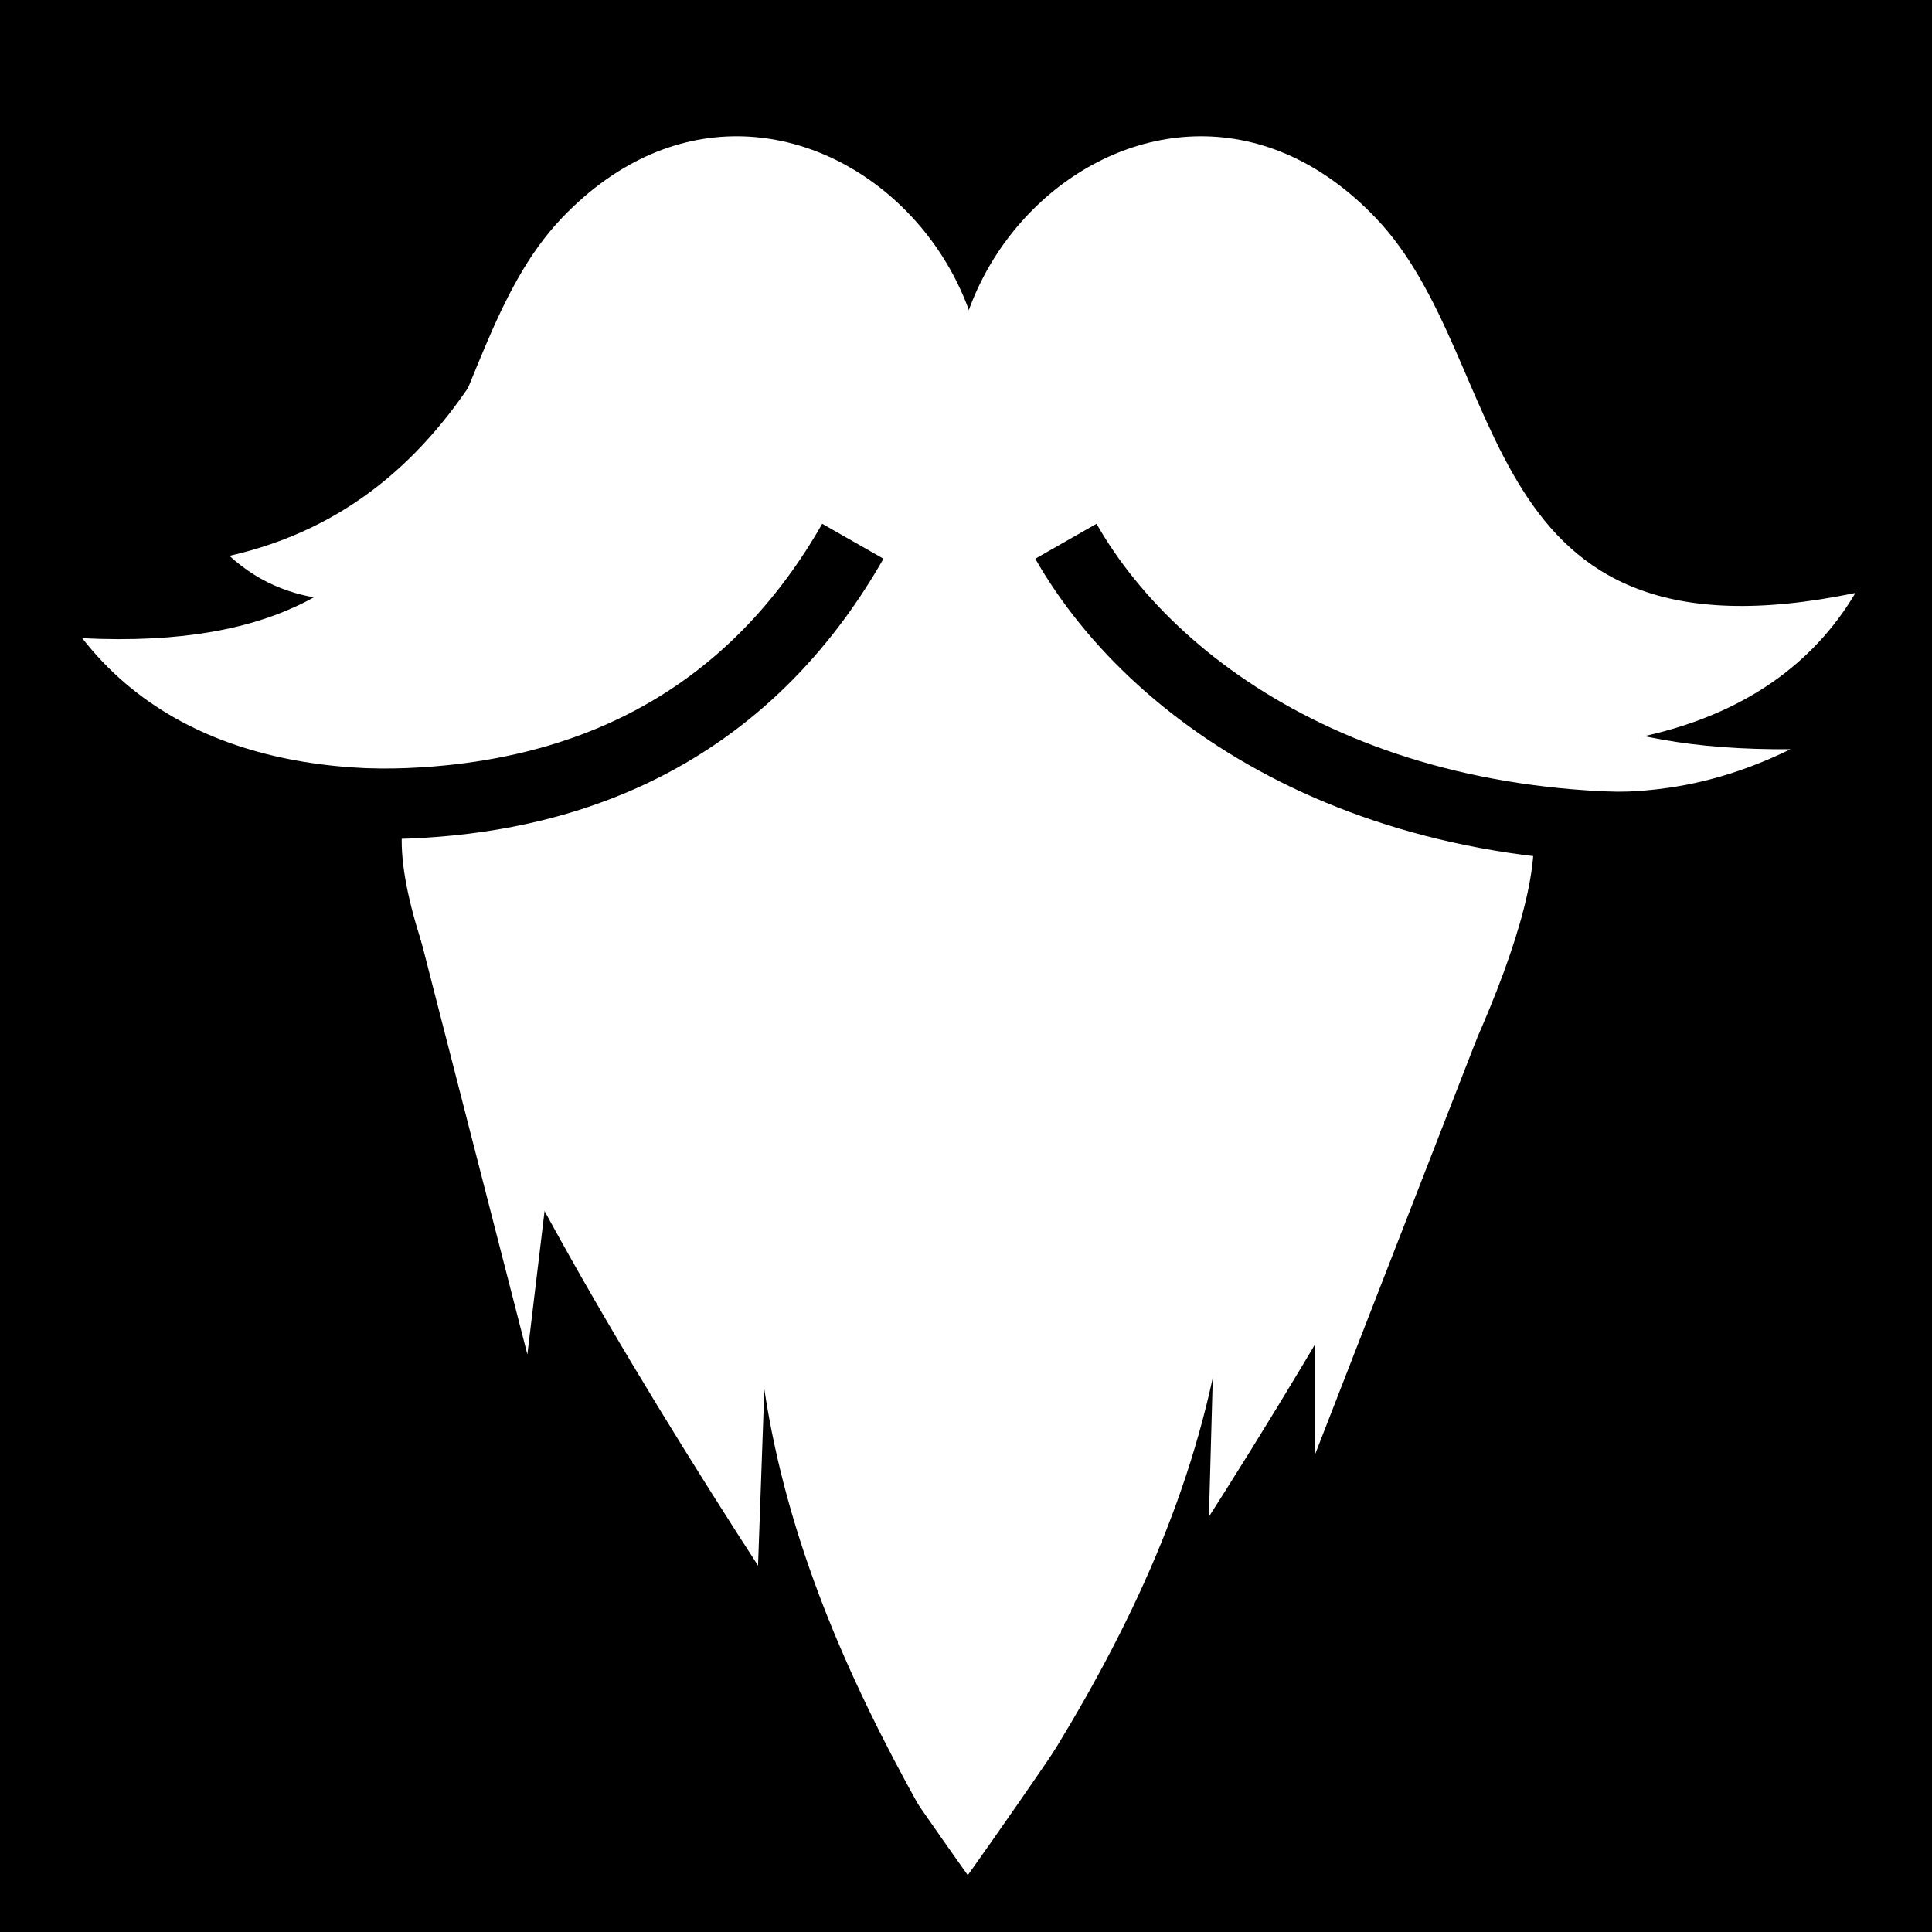 <svg viewBox="0 0 512 512" xmlns="http://www.w3.org/2000/svg">
<path d="m0,0h512v512h-512z"/>
<g transform="matrix(18.689,0,0,18.689,-9079.673,-32680.786)">
<path d="m505.334,1751.75c1.972,2.057 1.319,6.46 6.806,5.322-2.469,4.166-10.508,1.464-11.874-.254-2.949-3.707 1.837-8.44 5.068-5.068z" fill="#fff"/>
<path d="m507.58,1760.589c0,3.481-8.027,14.665-8.027,14.665s-8.027-11.184-8.027-14.665c0-8.329 16.054-8.211 16.054,0z" fill="#fff"/>
<path d="m493.802,1751.75c-1.972,2.057-1.132,6.246-6.806,5.964 2.977,3.818 10.508.822 11.874-.896 2.949-3.707-1.837-8.44-5.068-5.068z" fill="#fff"/>
<path d="m497.923,1756.339c-1.26,2.209-3.771,4.396-8.938,3.532" fill="none" stroke="#000"/>
<path d="m492.679,1753.837c-.819,1.331-1.932,2.331-3.596,2.709 .923.841 2.051.68 3.195.446" fill="#fff"/>
<path d="m505.908,1757.143c1.211,1.355 2.569,2.167 5.311,2.145-2.091,1.025-3.887.598-6.355-.163" fill="#fff"/>
<path d="m500.944,1756.339c1.312,2.3 4.599,4.463 9.553,3.996" fill="none" stroke="#000"/>
<path d="m491.729,1761.724 1.579,6.146 .306-2.551" fill="#fff"/>
<path d="m506.779,1763.372-2.301,5.914v-2.569" fill="#fff"/>
<path d="m496.532,1772.175 .136-3.811c.325,2.15 1.178,4.091 2.22,5.957"/>
<path d="m502.919,1772.084 .108-3.882c-.469,2.164-1.461,4.082-2.64,5.912"/>
</g>
</svg>

